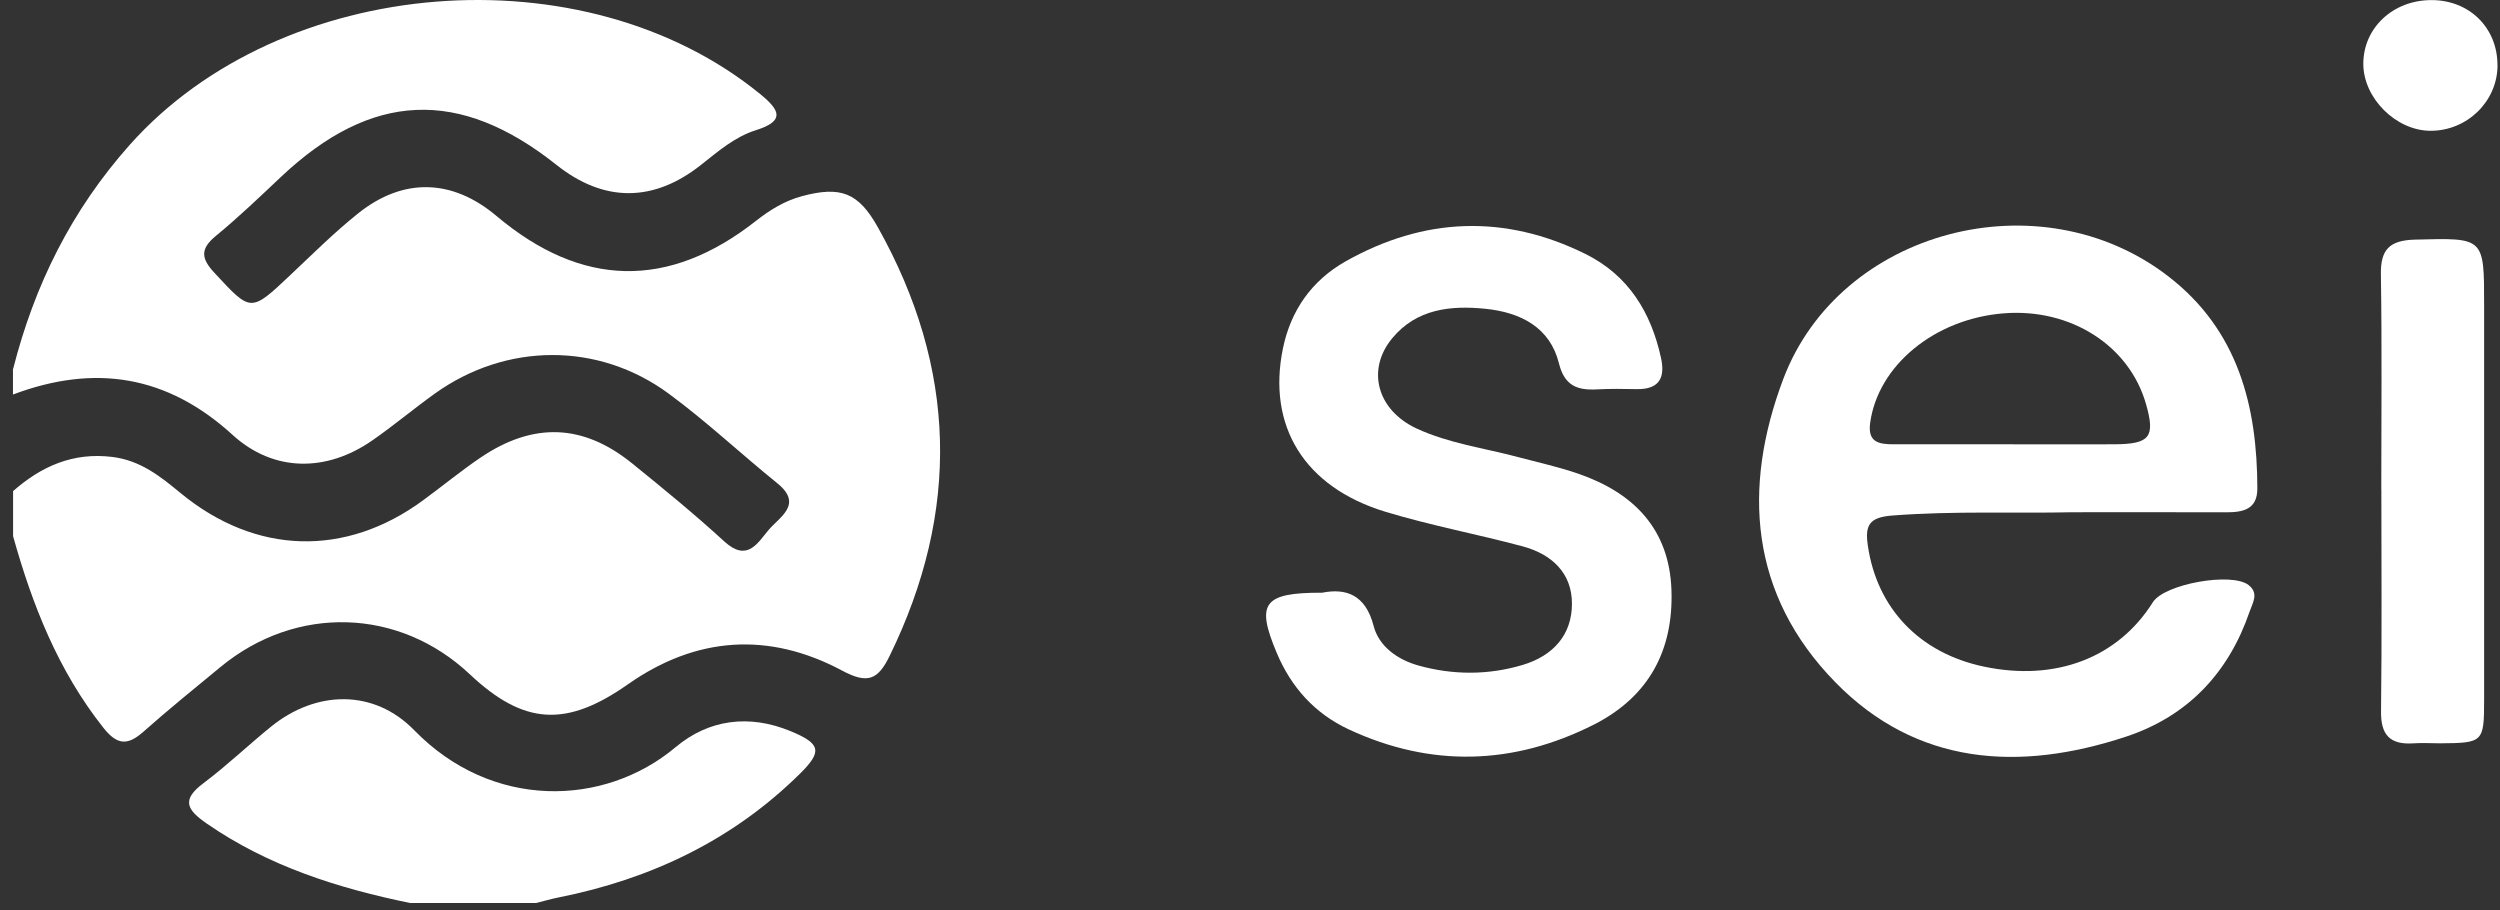 <svg width="162" height="59" viewBox="0 0 162 59" fill="none" xmlns="http://www.w3.org/2000/svg">
<rect x="0" y="0" width="162" height="59" fill="#333333" stroke="none"/>
<path d="M0.853 23.897C2.229 18.49 4.625 13.629 8.423 9.369C18.23 -1.633 37.849 -3.238 49.282 6.113C50.551 7.151 50.873 7.84 48.981 8.437C47.596 8.874 46.525 9.819 45.41 10.697C42.322 13.133 39.118 13.117 36.059 10.684C29.767 5.681 24.072 5.933 18.213 11.457C16.828 12.764 15.452 14.083 13.98 15.293C12.957 16.137 13.034 16.755 13.895 17.679C16.273 20.242 16.226 20.267 18.841 17.797C20.278 16.444 21.68 15.045 23.224 13.814C26.153 11.482 29.323 11.596 32.167 13.991C37.69 18.645 43.324 18.763 48.985 14.314C49.888 13.604 50.843 13.016 51.962 12.713C54.482 12.037 55.626 12.478 56.887 14.73C62.005 23.859 62.242 33.114 57.644 42.512C56.895 44.041 56.233 44.344 54.581 43.461C49.828 40.92 45.114 41.235 40.688 44.344C36.7 47.146 33.947 46.995 30.438 43.688C25.865 39.386 19.202 39.18 14.303 43.209C12.613 44.6 10.909 45.982 9.275 47.431C8.238 48.347 7.571 48.255 6.698 47.158C3.76 43.445 2.092 39.193 0.848 34.744V31.824C2.677 30.215 4.733 29.295 7.283 29.61C9.103 29.837 10.38 30.862 11.705 31.954C16.574 35.962 22.39 36.109 27.409 32.425C28.665 31.505 29.865 30.514 31.151 29.644C34.567 27.337 37.793 27.463 40.959 30.026C42.989 31.669 45.015 33.324 46.933 35.084C48.422 36.45 49.093 35.185 49.806 34.341C50.529 33.488 52.06 32.681 50.366 31.312C48.004 29.404 45.789 27.317 43.346 25.518C38.774 22.145 32.795 22.2 28.188 25.497C26.807 26.485 25.508 27.581 24.114 28.547C21.147 30.606 17.723 30.602 15.069 28.178C10.832 24.313 6.139 23.573 0.84 25.565V23.897H0.853Z" fill="white"/>
<path d="M26.591 58.518C21.886 57.552 17.382 56.123 13.399 53.367C12.092 52.464 11.747 51.826 13.184 50.75C14.707 49.607 16.083 48.288 17.563 47.087C20.501 44.709 24.239 44.646 26.845 47.322C31.869 52.481 39.143 52.309 43.788 48.41C45.922 46.62 48.537 46.267 51.225 47.377C53.187 48.187 53.303 48.687 51.84 50.133C47.5 54.422 42.205 56.959 36.184 58.157C35.697 58.253 35.224 58.396 34.742 58.514H26.591V58.518Z" fill="white"/>
<path d="M134.319 33.193C130.611 33.277 126.61 33.097 122.61 33.407C121.1 33.525 120.847 34.059 121.036 35.357C121.625 39.402 124.365 42.314 128.555 43.196C133.192 44.175 137.239 42.633 139.506 39.024C140.25 37.84 144.625 37.054 145.713 37.915C146.392 38.453 145.971 39.062 145.777 39.625C144.431 43.566 141.794 46.406 137.76 47.737C130.843 50.023 124.197 49.603 118.924 44.204C113.375 38.524 112.893 31.618 115.556 24.56C119.212 14.88 132.181 11.486 140.5 17.901C145.038 21.401 146.268 26.312 146.276 31.66C146.276 33.004 145.36 33.202 144.246 33.197C141.029 33.185 137.816 33.193 134.31 33.193H134.319ZM129.978 28.79C132.331 28.79 134.684 28.803 137.033 28.79C139.321 28.774 139.669 28.316 139.063 26.19C137.983 22.388 134.177 19.96 129.841 20.304C125.35 20.661 121.694 23.69 121.186 27.404C121.014 28.66 121.746 28.79 122.705 28.79C125.127 28.79 127.552 28.79 129.974 28.79H129.978Z" fill="white"/>
<path d="M85.698 38.403C87.199 38.113 88.481 38.512 89.01 40.558C89.349 41.877 90.545 42.743 91.913 43.125C94.154 43.751 96.442 43.755 98.67 43.087C100.64 42.499 101.866 41.138 101.862 39.113C101.862 37.134 100.559 35.912 98.666 35.403C95.707 34.609 92.679 34.046 89.754 33.156C84.515 31.555 82.102 27.602 83.134 22.577C83.637 20.136 84.984 18.187 87.19 16.939C92.261 14.078 97.488 13.864 102.735 16.456C105.544 17.847 106.994 20.267 107.634 23.195C107.91 24.463 107.54 25.241 106.052 25.215C105.196 25.199 104.335 25.186 103.479 25.232C102.185 25.304 101.376 24.976 101.023 23.556C100.447 21.224 98.559 20.246 96.262 20.01C93.986 19.779 91.801 20.019 90.227 21.905C88.523 23.947 89.225 26.577 91.81 27.774C93.887 28.736 96.184 29.034 98.382 29.622C99.69 29.971 101.019 30.261 102.292 30.702C105.918 31.962 108.172 34.324 108.31 38.226C108.447 42.117 106.865 45.141 103.269 46.961C98.055 49.59 92.73 49.742 87.405 47.267C85.19 46.238 83.663 44.52 82.734 42.31C81.379 39.088 81.844 38.399 85.689 38.407L85.698 38.403Z" fill="white"/>
<path d="M154.308 31.728C154.308 27.077 154.355 22.43 154.282 17.78C154.256 16.179 154.828 15.57 156.493 15.528C160.971 15.411 160.971 15.356 160.971 19.729C160.971 28.262 160.975 36.798 160.971 45.331C160.971 48.103 160.91 48.146 158.127 48.167C157.555 48.167 156.983 48.129 156.416 48.167C154.854 48.28 154.269 47.608 154.291 46.087C154.351 41.302 154.312 36.513 154.312 31.723L154.308 31.728Z" fill="white"/>
<path d="M161.84 4.236C161.831 6.572 159.87 8.484 157.491 8.475C155.259 8.467 153.143 6.358 153.143 4.136C153.143 1.804 155.07 0.002 157.564 0.006C160.025 0.006 161.844 1.812 161.836 4.236H161.84Z" fill="white"/>
</svg>
